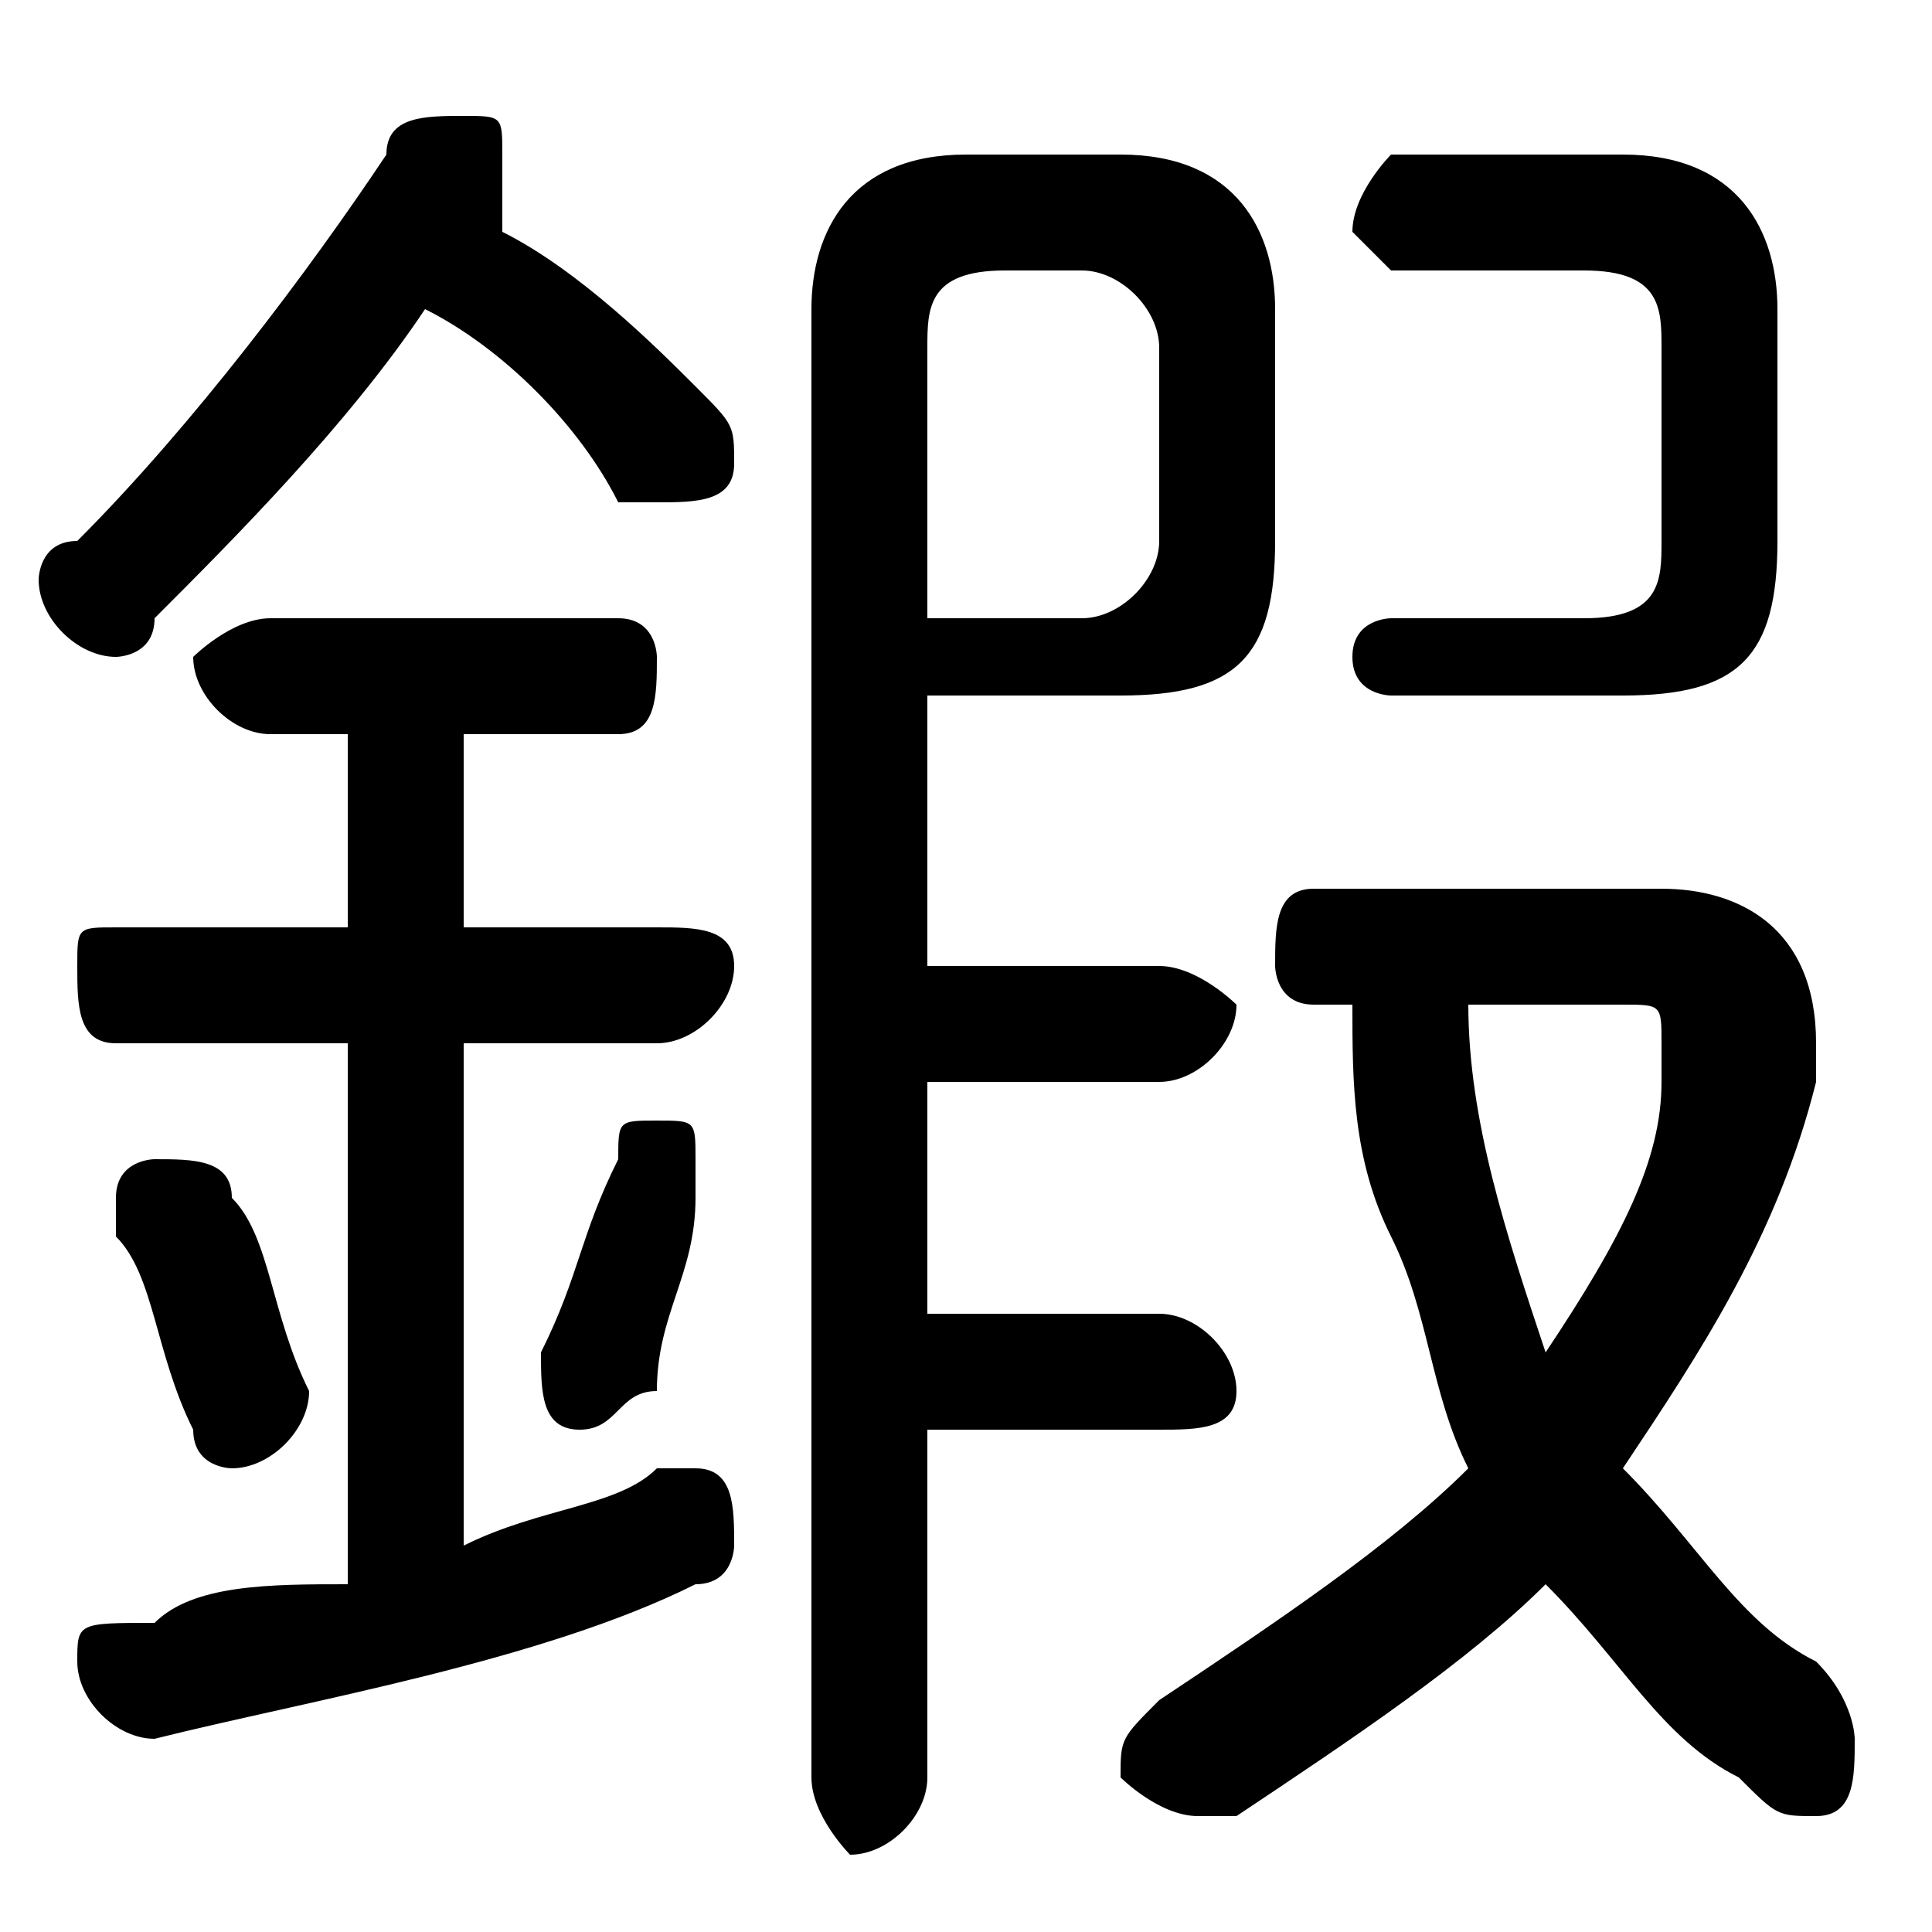 <svg xmlns="http://www.w3.org/2000/svg" viewBox="0 -44.0 50.0 50.0">
    <rect x="0" y="-44.0" width="50.0" height="50.0" fill="#808080" stroke="none"/>
    <g transform="scale(1, -1)">
        <!-- ボディの枠 -->
        <rect x="0" y="-6.0" width="50.0" height="50.0"
            stroke="white" fill="white"/>
        <!-- グリフ座標系の原点 -->
        <circle cx="0" cy="0" r="5" fill="white"/>
        <!-- グリフのアウトライン -->
        <g style="fill:black;stroke:#000000;stroke-width:0;stroke-linecap:round;stroke-linejoin:round;">
        <path d="M 24.0 16.0 L 30.0 16.0 C 31.0 16.0 32.0 17.0 32.0 18.0 C 32.0 18.0 31.0 19.0 30.0 19.0 L 24.0 19.0 L 24.0 26.0 L 29.0 26.0 C 32.0 26.0 33.0 27.0 33.0 30.0 L 33.0 36.0 C 33.0 38.0 32.0 40.0 29.0 40.0 L 25.0 40.0 C 22.0 40.0 21.0 38.0 21.0 36.0 L 21.0 -2.0 C 21.0 -3.0 22.0 -4.0 22.0 -4.0 C 23.0 -4.0 24.0 -3.0 24.0 -2.0 L 24.0 7.0 L 30.0 7.0 C 31.0 7.0 32.0 7.0 32.0 8.0 C 32.0 9.0 31.0 10.0 30.0 10.0 L 24.0 10.0 Z M 24.0 28.0 L 24.0 35.0 C 24.0 36.0 24.0 37.0 26.0 37.0 L 28.0 37.0 C 29.0 37.0 30.0 36.0 30.0 35.0 L 30.0 30.0 C 30.0 29.0 29.0 28.0 28.0 28.0 Z M 13.0 39.0 C 13.0 39.0 13.0 39.0 13.0 40.0 C 13.0 41.0 13.0 41.0 12.0 41.0 C 11.0 41.0 10.0 41.0 10.0 40.0 C 8.0 37.0 5.0 33.0 2.0 30.0 C 1.0 30.0 1.0 29.0 1.0 29.0 C 1.0 28.0 2.0 27.0 3.0 27.0 C 3.0 27.0 4.0 27.0 4.0 28.0 C 6.0 30.0 9.0 33.0 11.0 36.0 C 13.0 35.0 15.0 33.0 16.0 31.0 C 16.0 31.0 17.0 31.0 17.0 31.0 C 18.0 31.0 19.0 31.0 19.0 32.0 C 19.0 33.0 19.0 33.0 18.0 34.0 C 17.0 35.0 15.0 37.0 13.0 38.0 Z M 9.0 25.0 L 9.0 20.0 L 3.0 20.0 C 2.0 20.0 2.0 20.0 2.0 19.0 C 2.0 18.0 2.0 17.0 3.0 17.0 L 9.0 17.0 L 9.0 3.0 C 7.0 3.0 5.0 3.0 4.0 2.0 C 2.0 2.0 2.0 2.0 2.0 1.0 C 2.0 0.0 3.0 -1.0 4.0 -1.0 C 8.0 -0.0 14.0 1.0 18.0 3.0 C 19.0 3.0 19.0 4.0 19.0 4.0 C 19.0 5.0 19.0 6.0 18.0 6.0 C 18.0 6.0 17.0 6.0 17.0 6.0 C 16.0 5.0 14.0 5.0 12.0 4.0 L 12.0 17.0 L 17.0 17.0 C 18.0 17.0 19.0 18.0 19.0 19.0 C 19.0 20.0 18.0 20.0 17.0 20.0 L 12.0 20.0 L 12.0 25.0 L 16.0 25.0 C 17.0 25.0 17.0 26.0 17.0 27.0 C 17.0 27.0 17.0 28.0 16.0 28.0 L 7.0 28.0 C 6.0 28.0 5.0 27.0 5.0 27.0 C 5.0 26.0 6.0 25.0 7.0 25.0 Z M 35.0 18.0 C 35.0 16.0 35.0 14.0 36.0 12.0 C 37.0 10.0 37.0 8.0 38.0 6.0 C 36.0 4.0 33.0 2.0 30.0 -0.0 C 29.0 -1.0 29.0 -1.0 29.0 -2.0 C 29.0 -2.0 30.0 -3.0 31.0 -3.0 C 31.0 -3.0 31.0 -3.0 32.0 -3.0 C 35.0 -1.0 38.0 1.0 40.0 3.0 C 42.0 1.0 43.0 -1.0 45.0 -2.0 C 46.0 -3.0 46.0 -3.0 47.0 -3.0 C 48.0 -3.0 48.0 -2.0 48.0 -1.0 C 48.0 -1.0 48.0 0.0 47.0 1.0 C 45.0 2.0 44.0 4.0 42.0 6.0 C 44.0 9.0 46.0 12.0 47.0 16.0 C 47.0 16.0 47.0 17.0 47.0 17.0 C 47.0 20.0 45.0 21.0 43.0 21.0 L 34.0 21.0 C 33.0 21.0 33.0 20.0 33.0 19.0 C 33.0 19.0 33.0 18.0 34.0 18.0 Z M 42.0 18.0 C 43.0 18.0 43.0 18.0 43.0 17.0 C 43.0 17.0 43.0 17.0 43.0 16.0 C 43.0 14.0 42.0 12.0 40.0 9.0 C 39.0 12.0 38.0 15.0 38.0 18.0 Z M 6.0 13.0 C 6.0 14.0 5.0 14.0 4.0 14.0 C 4.0 14.0 3.0 14.0 3.0 13.0 C 3.0 13.0 3.0 12.0 3.0 12.0 C 4.0 11.0 4.0 9.0 5.0 7.0 C 5.0 6.0 6.0 6.0 6.0 6.0 C 7.0 6.0 8.0 7.0 8.0 8.0 C 7.0 10.0 7.0 12.0 6.0 13.0 Z M 16.0 14.0 C 15.0 12.0 15.0 11.0 14.0 9.0 C 14.0 9.0 14.0 9.0 14.0 9.0 C 14.0 8.0 14.0 7.0 15.0 7.0 C 16.0 7.0 16.0 8.0 17.0 8.0 C 17.0 10.0 18.0 11.0 18.0 13.0 C 18.0 13.0 18.0 14.0 18.0 14.0 C 18.0 15.0 18.0 15.0 17.0 15.0 C 16.0 15.0 16.0 15.0 16.0 14.0 Z M 41.0 37.0 C 43.0 37.0 43.0 36.0 43.0 35.0 L 43.0 30.0 C 43.0 29.0 43.0 28.0 41.0 28.0 L 36.0 28.0 C 36.0 28.0 35.0 28.0 35.0 27.0 C 35.0 26.0 36.0 26.0 36.0 26.0 L 42.0 26.0 C 45.0 26.0 46.0 27.0 46.0 30.0 L 46.0 36.0 C 46.0 38.0 45.0 40.0 42.0 40.0 L 36.0 40.0 C 36.0 40.0 35.0 39.0 35.0 38.0 C 35.0 38.0 36.0 37.0 36.0 37.0 Z"/>
    </g>
    </g>
</svg>
